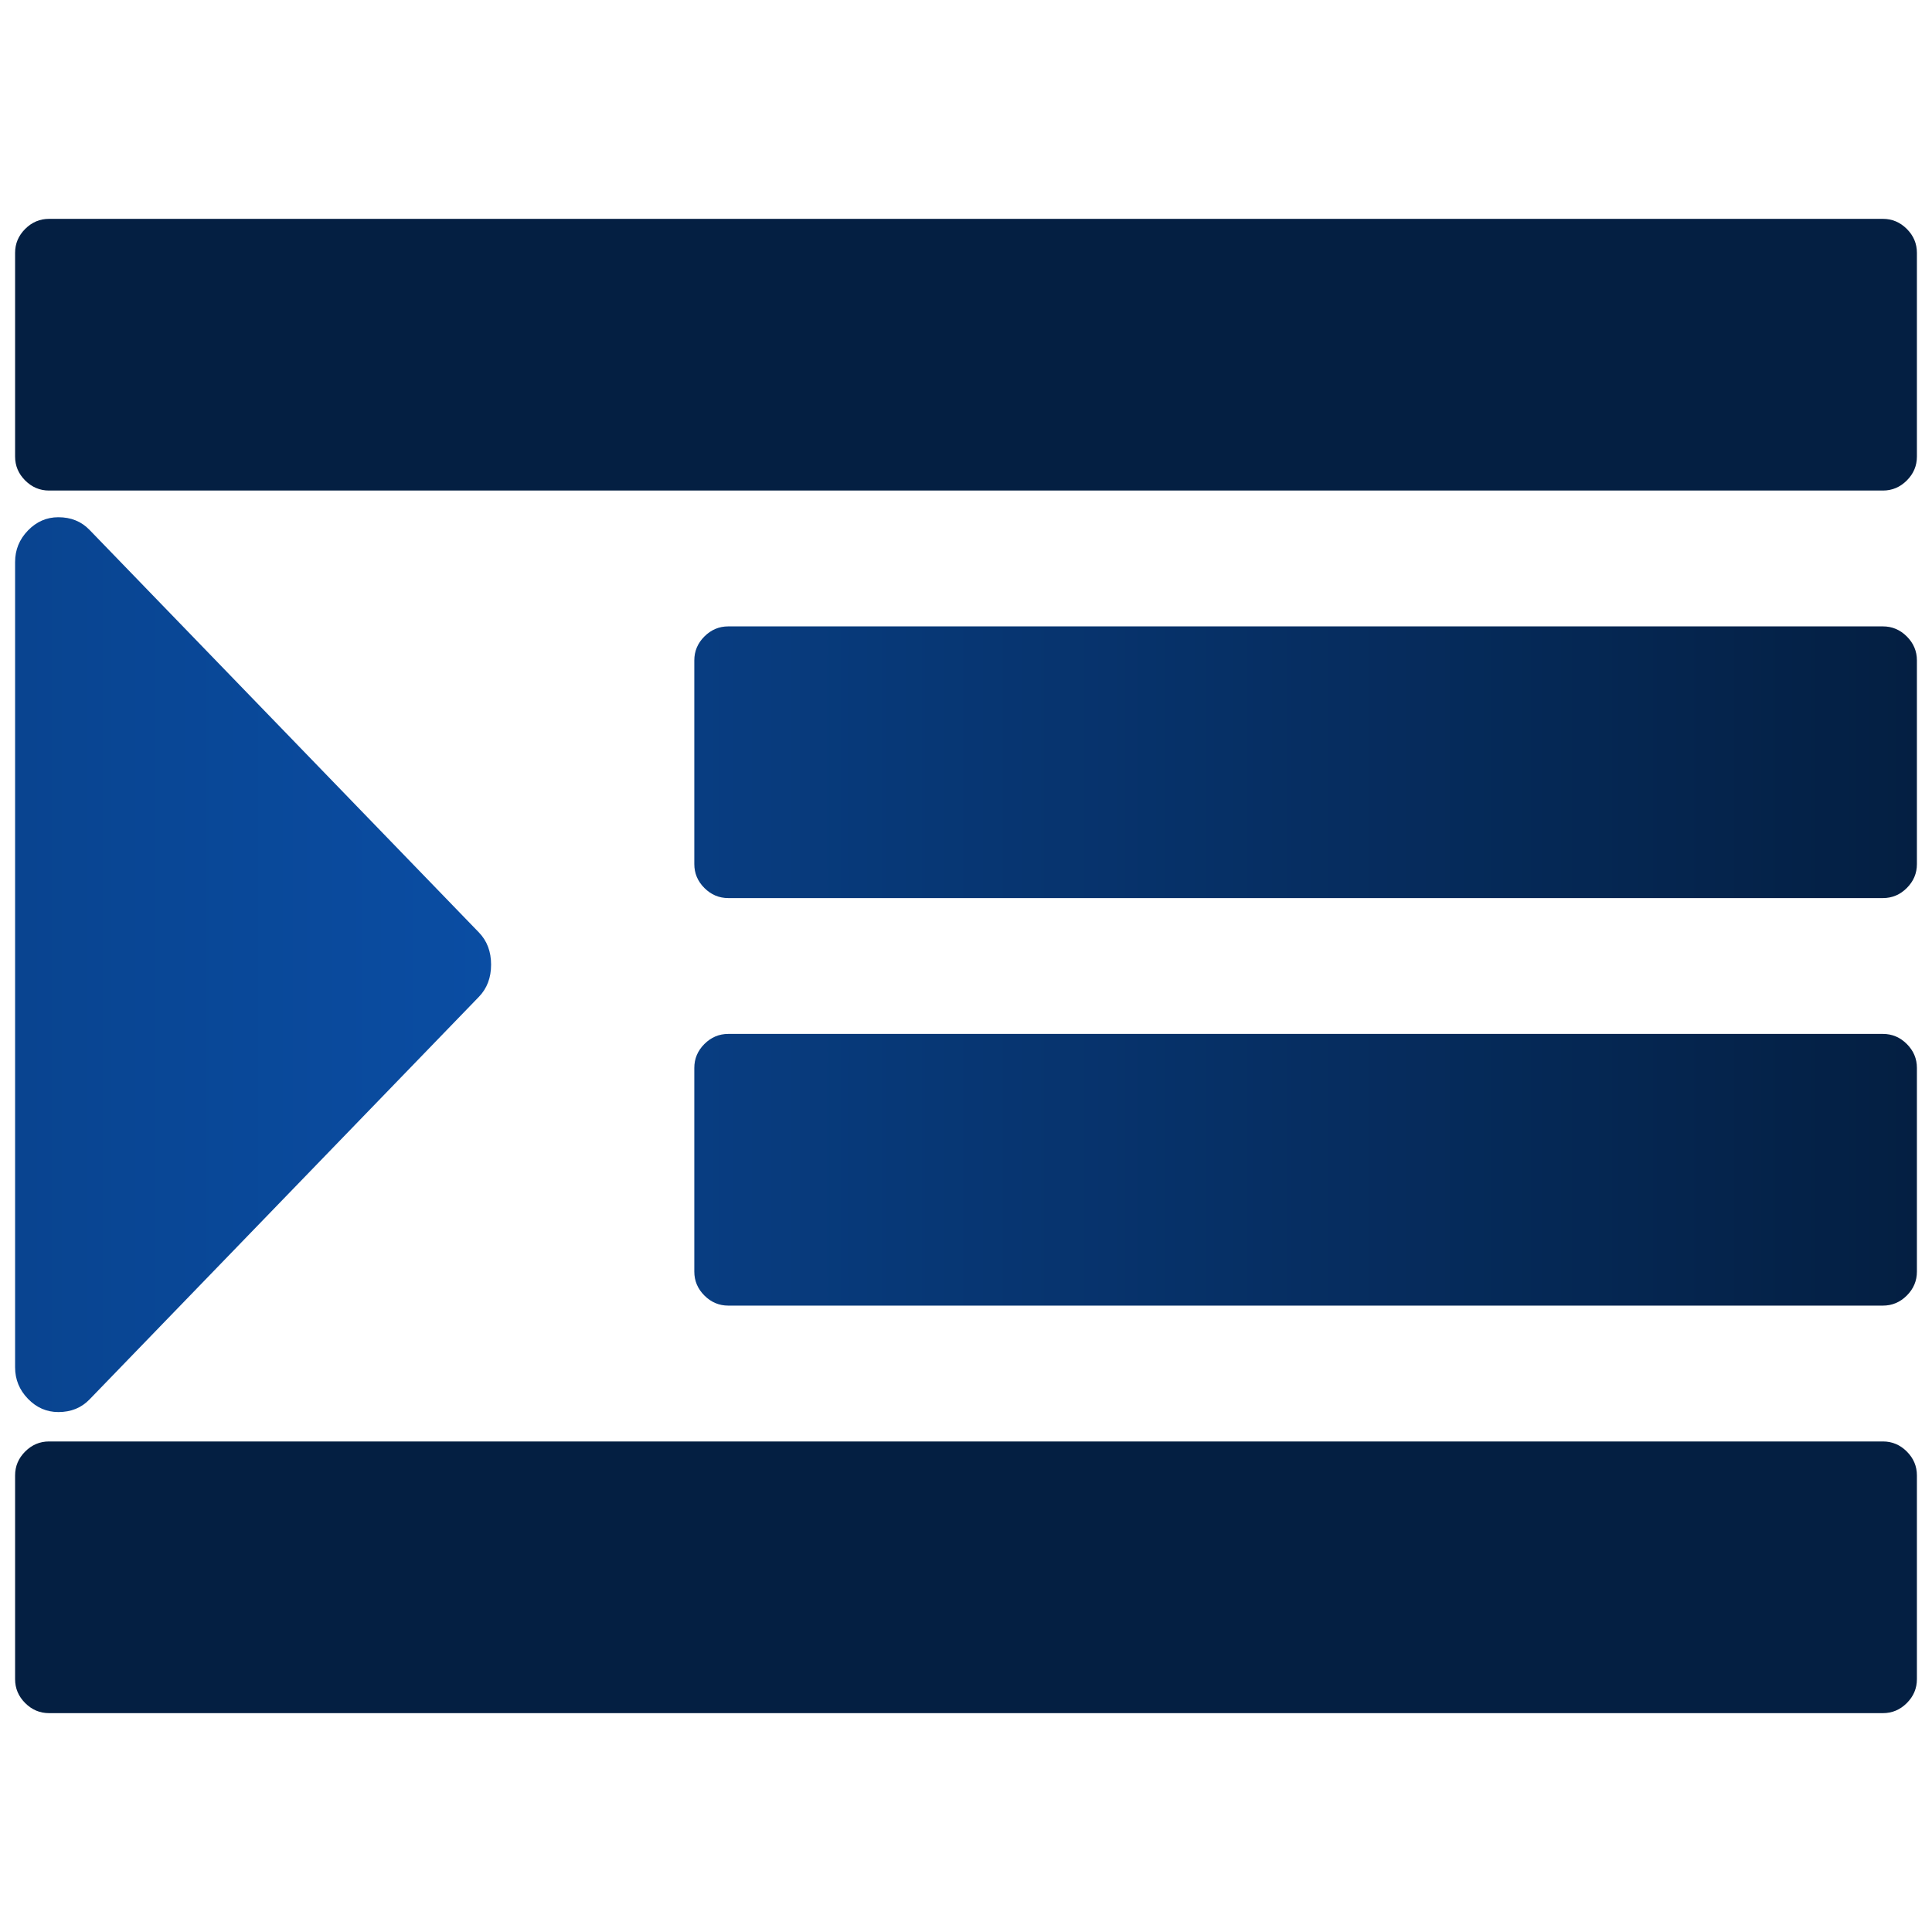 <?xml version="1.0" encoding="UTF-8" standalone="no"?>
<!-- Created with Inkscape (http://www.inkscape.org/) -->

<svg
   xmlns:dc="http://purl.org/dc/elements/1.1/"
   xmlns:cc="http://creativecommons.org/ns#"
   xmlns:rdf="http://www.w3.org/1999/02/22-rdf-syntax-ns#"
   xmlns:svg="http://www.w3.org/2000/svg"
   xmlns="http://www.w3.org/2000/svg"
   xmlns:xlink="http://www.w3.org/1999/xlink"
   xmlns:sodipodi="http://sodipodi.sourceforge.net/DTD/sodipodi-0.dtd"
   xmlns:inkscape="http://www.inkscape.org/namespaces/inkscape"
   width="128"
   height="128"
   viewBox="0 0 128 128"
   id="svg2"
   version="1.1"
   inkscape:version="0.91 r13725"
   sodipodi:docname="format-indent-more.svg">
  <defs
     id="defs4">
    <linearGradient
       inkscape:collect="always"
       id="linearGradient4178">
      <stop
         style="stop-color:#0a4da3;stop-opacity:1"
         offset="0"
         id="stop4180" />
      <stop
         style="stop-color:#041f42;stop-opacity:1"
         offset="1"
         id="stop4182" />
    </linearGradient>
    <linearGradient
       inkscape:collect="always"
       xlink:href="#linearGradient4178"
       id="linearGradient4205"
       gradientUnits="userSpaceOnUse"
       x1="3.25"
       y1="988.362"
       x2="127"
       y2="988.362"
       gradientTransform="matrix(-1.274,0,0,1.317,36.677,-313.855)" />
    <linearGradient
       inkscape:collect="always"
       xlink:href="#linearGradient4178"
       id="linearGradient4207"
       gradientUnits="userSpaceOnUse"
       x1="3.25"
       y1="988.362"
       x2="127"
       y2="988.362" />
    <linearGradient
       inkscape:collect="always"
       xlink:href="#linearGradient4178"
       id="linearGradient4209"
       gradientUnits="userSpaceOnUse"
       x1="3.25"
       y1="988.362"
       x2="127"
       y2="988.362" />
  </defs>
  <sodipodi:namedview
     id="base"
     pagecolor="#ffffff"
     bordercolor="#666666"
     borderopacity="1.0"
     inkscape:pageopacity="0.0"
     inkscape:pageshadow="2"
     inkscape:zoom="11.2"
     inkscape:cx="26.862931"
     inkscape:cy="69.707741"
     inkscape:document-units="px"
     inkscape:current-layer="layer1"
     showgrid="false"
     units="px"
     inkscape:window-width="3840"
     inkscape:window-height="2128"
     inkscape:window-x="0"
     inkscape:window-y="32"
     inkscape:window-maximized="0" />
  <g
     inkscape:label="Layer 1"
     inkscape:groupmode="layer"
     id="layer1"
     transform="translate(0,-924.362)">
    <path
       d="m 127,1022.112 0,13.5 q 0,0.914 -0.668,1.582 -0.668,0.668 -1.582,0.668 l -121.5,0 q -0.914,0 -1.582,-0.668 Q 1,1036.526 1,1035.612 l 0,-13.5 q 0,-0.914 0.668,-1.582 0.668,-0.668 1.582,-0.668 l 121.5,0 q 0.914,0 1.582,0.668 0.668,0.668 0.668,1.582 z"
       id="path4145"
       style="fill:#041f42;fill-opacity:1" />
    <path
       inkscape:connector-curvature="0"
       d="m 1,961.594 0,53.357 q 0,1.204 0.851,2.084 0.851,0.88 2.016,0.88 1.254,0 2.061,-0.834 l 25.802,-26.679 q 0.806,-0.834 0.806,-2.131 0,-1.297 -0.806,-2.131 L 5.927,959.464 q -0.806,-0.834 -2.061,-0.834 -1.165,0 -2.016,0.88 Q 1,960.39 1,961.594 Z"
       id="path4147"
       style="fill:url(#linearGradient4205);fill-opacity:1" />
    <g
       id="g4144">
      <path
         style="fill:url(#linearGradient4207);fill-opacity:1"
         id="path4143"
         d="m 127,995.112 0,13.5 q 0,0.914 -0.668,1.582 -0.668,0.668 -1.582,0.668 l -76.5,0 q -0.914,0 -1.582,-0.668 Q 46,1009.526 46,1008.612 l 0,-13.5 q 0,-0.914 0.668,-1.582 0.668,-0.668 1.582,-0.668 l 76.5,0 q 0.914,0 1.582,0.668 0.668,0.668 0.668,1.582 z"
         inkscape:connector-curvature="0" />
      <path
         style="fill:url(#linearGradient4209);fill-opacity:1"
         id="path4141"
         d="m 127,968.112 0,13.5 q 0,0.914 -0.668,1.582 -0.668,0.668 -1.582,0.668 l -76.5,0 q -0.914,0 -1.582,-0.668 Q 46,982.526 46,981.612 l 0,-13.5 q 0,-0.914 0.668,-1.582 0.668,-0.668 1.582,-0.668 l 76.5,0 q 0.914,0 1.582,0.668 0.668,0.668 0.668,1.582 z"
         inkscape:connector-curvature="0" />
    </g>
    <path
       d="m 127,941.112 0,13.5 q 0,0.914 -0.668,1.582 -0.668,0.668 -1.582,0.668 l -121.5,0 q -0.914,0 -1.582,-0.668 Q 1,955.526 1,954.612 l 0,-13.5 q 0,-0.914 0.668,-1.582 0.668,-0.668 1.582,-0.668 l 121.5,0 q 0.914,0 1.582,0.668 0.668,0.668 0.668,1.582 z"
       id="path4"
       style="fill-opacity:1;fill:#041f42" />
  </g>
</svg>
